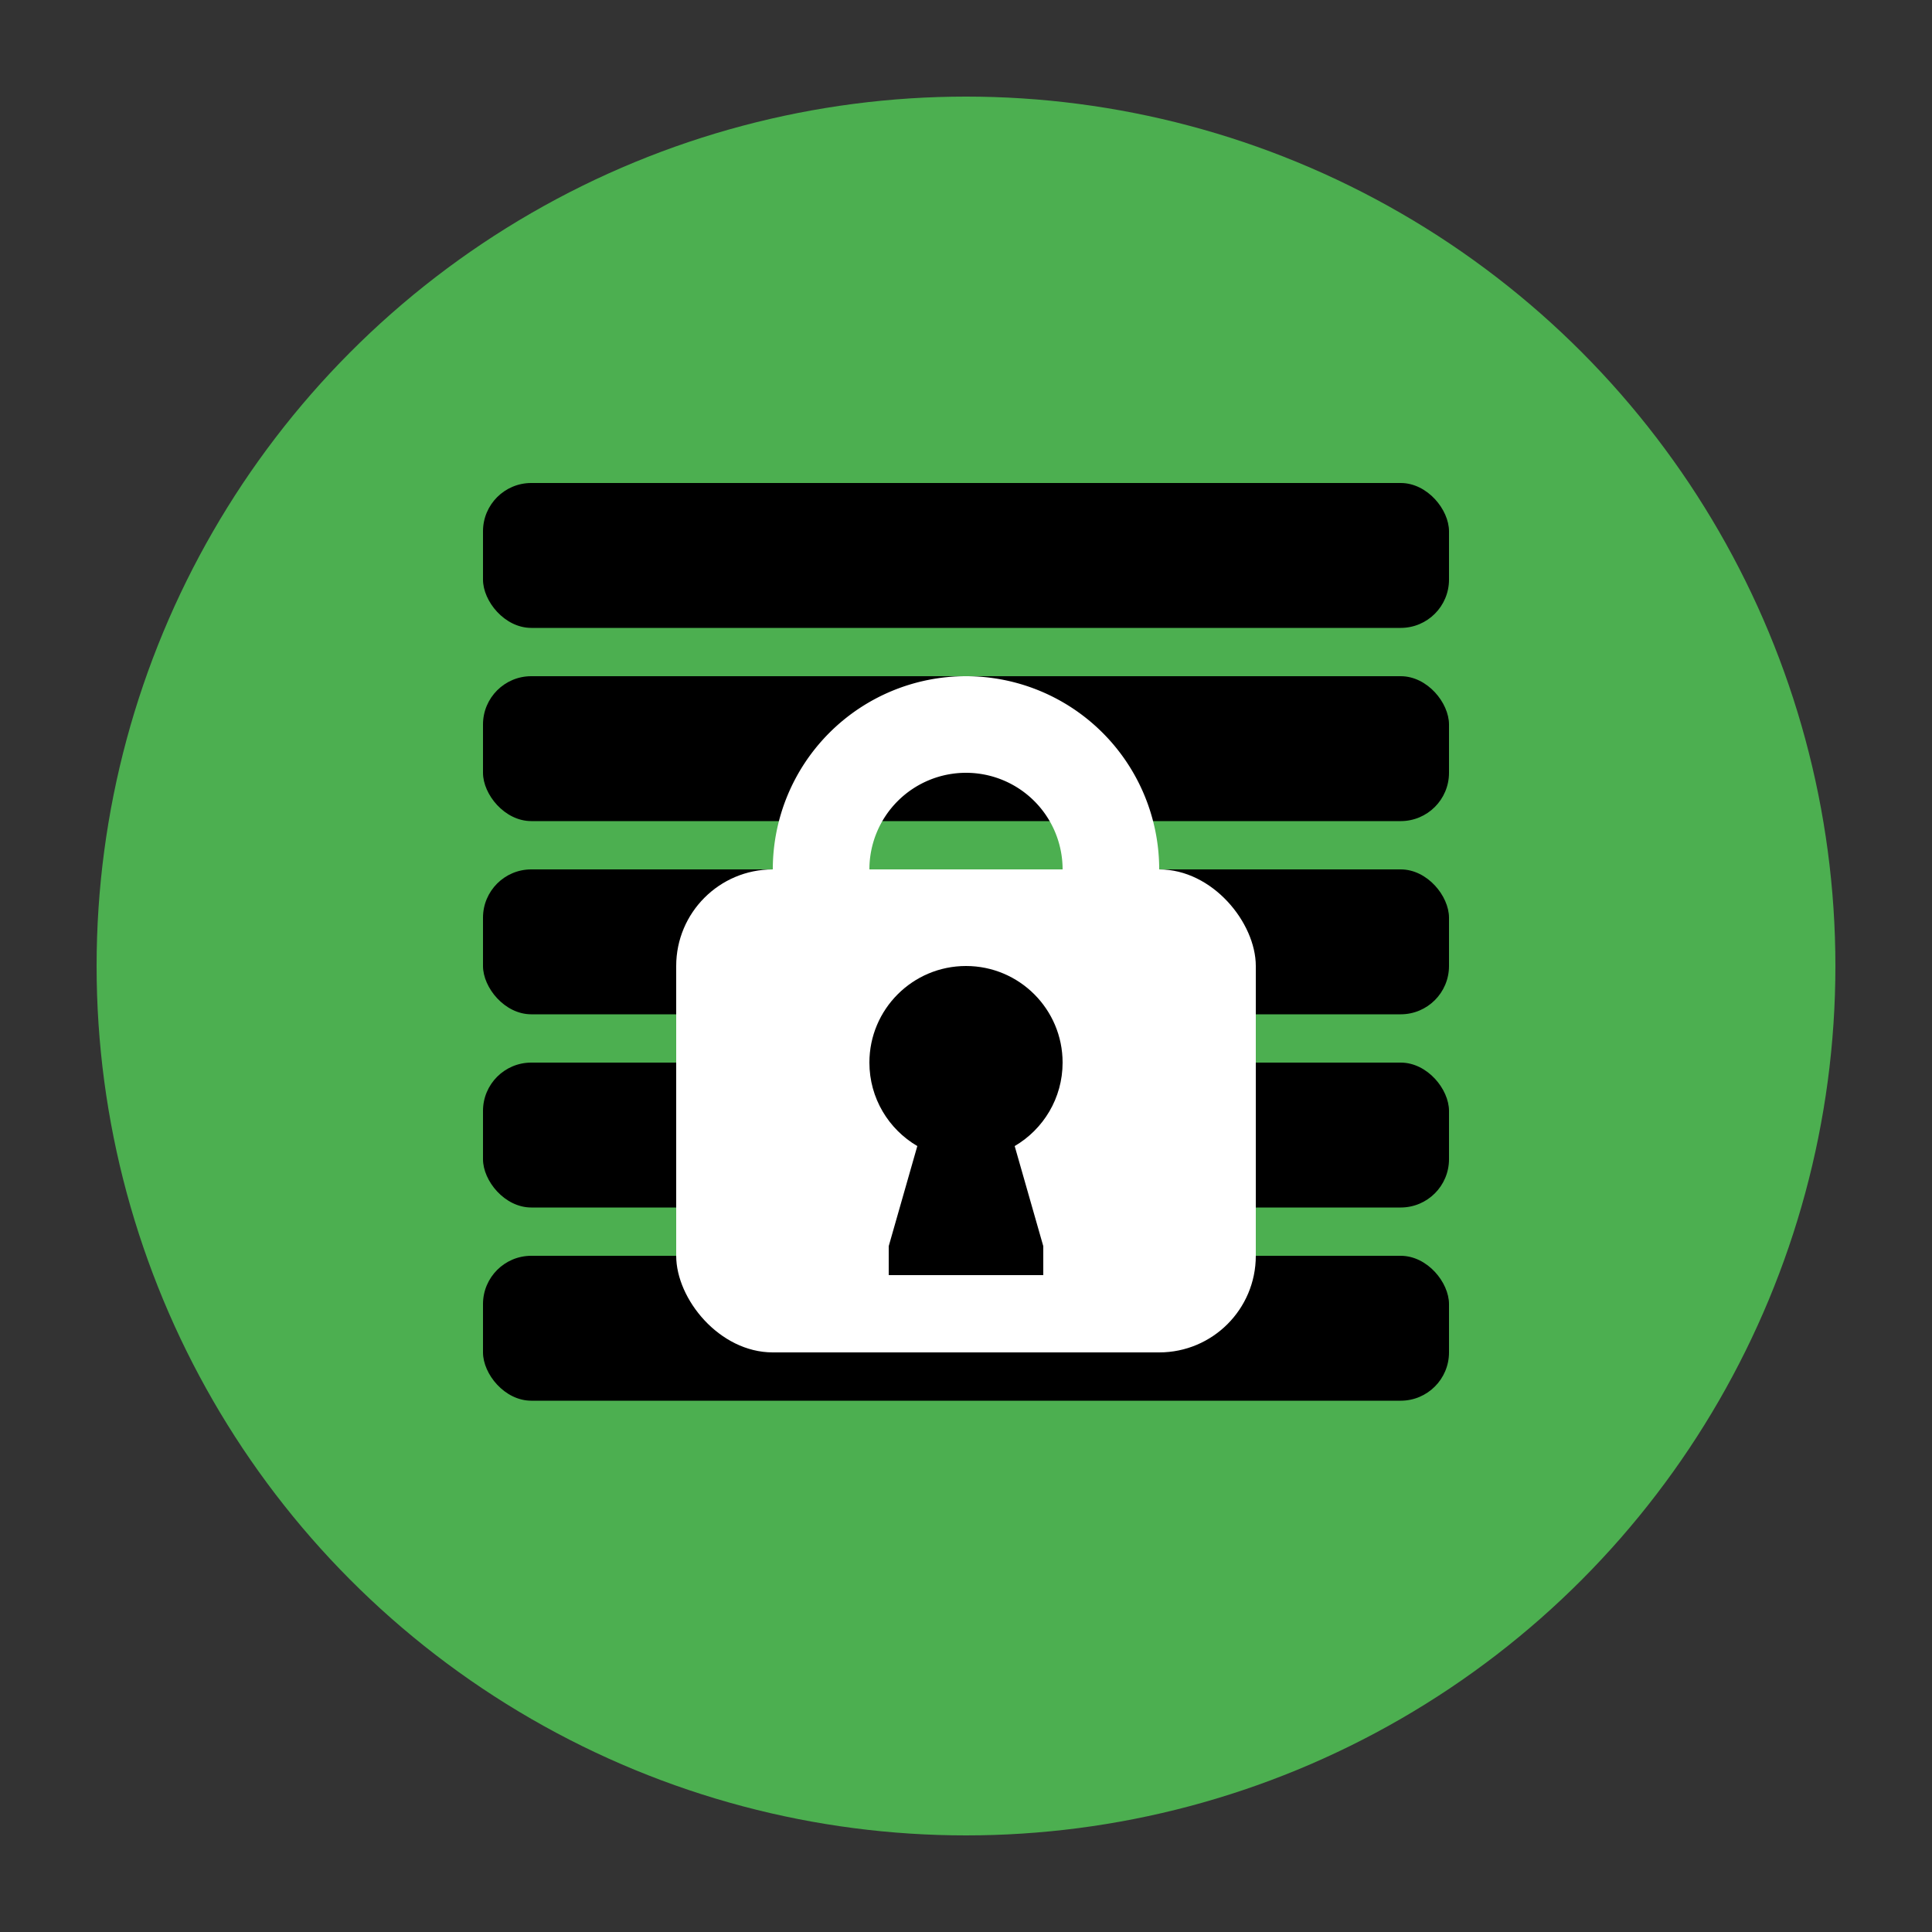 <svg xmlns="http://www.w3.org/2000/svg" width="200" height="200" viewBox="0 0 200 200">
  <rect x="0" y="0" width="200" height="200" fill="#333333" stroke="none"/>
  <circle cx="100" cy="100" r="90" fill="#4CAF50" />
  <rect x="50" y="50" width="100" height="15" rx="5" fill="#00000" />
  <rect x="50" y="70" width="100" height="15" rx="5" fill="#00000" />
  <rect x="50" y="90" width="100" height="15" rx="5" fill="#00000" />
  <rect x="50" y="110" width="100" height="15" rx="5" fill="#00000" />
  <rect x="50" y="130" width="100" height="15" rx="5" fill="#00000" />
  <path d="M85,90 a15,15 0 1,1 30,0" fill="none" stroke="#FFFFFF" stroke-width="10" />
  <rect x="70" y="90" width="60" height="50" rx="10" fill="#FFFFFF" />
  <path d="M10.52 9.32C12.003 8.452 13 6.842 13 5C13 2.239 10.761 0 8 0C5.239 0 3 2.239 3 5C3 6.842 3.997 8.452 5.48 9.32L4 14.5V16H12V14.5L10.52 9.32Z" fill="#000000" transform="translate(84, 100) scale(2)"/>
</svg>
